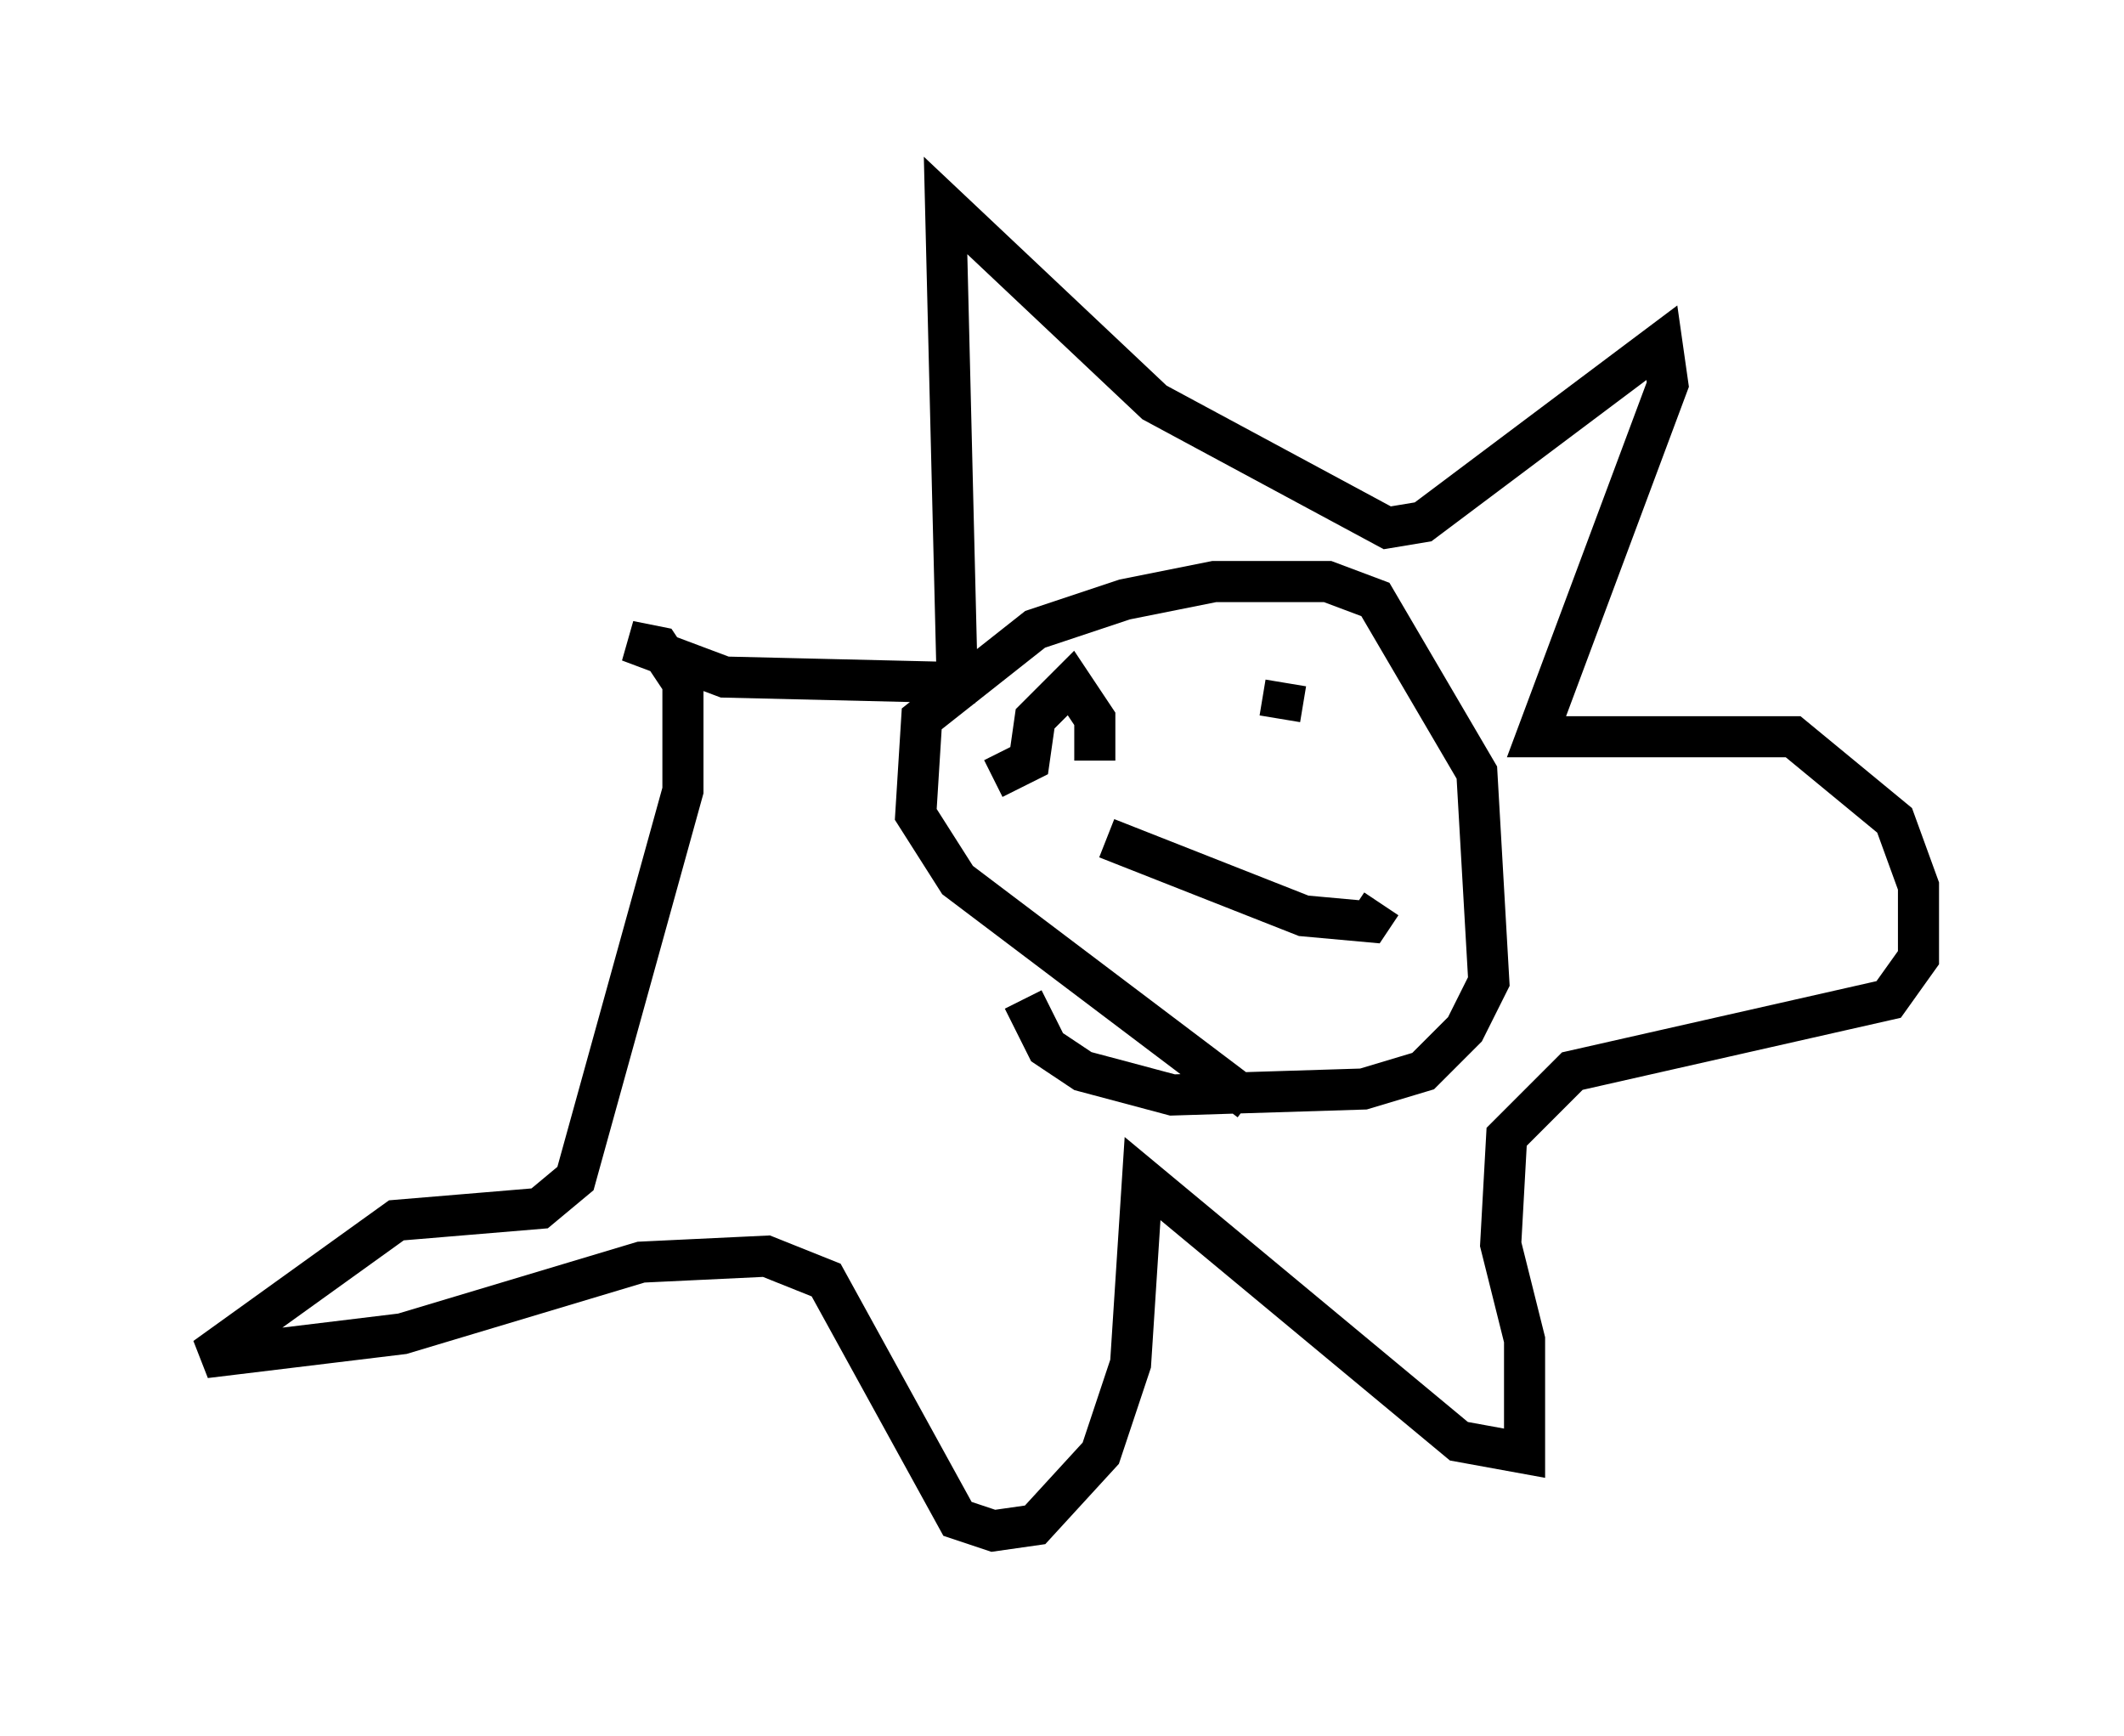 <?xml version="1.0" encoding="utf-8" ?>
<svg baseProfile="full" height="42.246" version="1.1" width="51.687" xmlns="http://www.w3.org/2000/svg" xmlns:ev="http://www.w3.org/2001/xml-events" xmlns:xlink="http://www.w3.org/1999/xlink"><defs /><rect fill="white" height="42.246" width="51.687" x="0" y="0" /><path d="M23.737, 17.927 m-0.436, -1.017 l-0.291, -11.911 5.084, 4.793 l5.665, 3.05 0.872, -0.145 l5.81, -4.358 0.145, 1.017 l-3.196, 8.57 6.246, 0.0 l2.469, 2.034 0.581, 1.598 l0.0, 1.743 -0.726, 1.017 l-7.698, 1.743 -1.598, 1.598 l-0.145, 2.615 0.581, 2.324 l0.0, 2.76 -1.598, -0.291 l-7.698, -6.391 -0.291, 4.503 l-0.726, 2.179 -1.598, 1.743 l-1.017, 0.145 -0.872, -0.291 l-3.196, -5.81 -1.453, -0.581 l-3.05, 0.145 -5.81, 1.743 l-4.793, 0.581 4.648, -3.341 l3.486, -0.291 0.872, -0.726 l2.615, -9.441 0.0, -2.615 l-0.581, -0.872 -0.726, -0.145 l2.324, 0.872 6.101, 0.145 m6.682, 10.168 l-7.117, -5.374 -1.017, -1.598 l0.145, -2.324 2.76, -2.179 l2.179, -0.726 2.179, -0.436 l2.76, 0.0 1.162, 0.436 l2.469, 4.212 0.291, 5.084 l-0.581, 1.162 -1.017, 1.017 l-1.453, 0.436 -4.648, 0.145 l-2.179, -0.581 -0.872, -0.581 l-0.581, -1.162 m1.888, -6.101 l0.0, 0.0 m5.81, -0.291 l0.0, 0.0 m-8.425, 1.017 l0.872, -0.436 0.145, -1.017 l0.872, -0.872 0.581, 0.872 l0.0, 1.017 m4.793, -0.436 l0.0, 0.0 m-4.503, 2.324 l4.793, 1.888 1.598, 0.145 l0.291, -0.436 m-2.469, -4.503 l0.145, -0.872 " fill="none" stroke="black" stroke-width="1" /></svg>